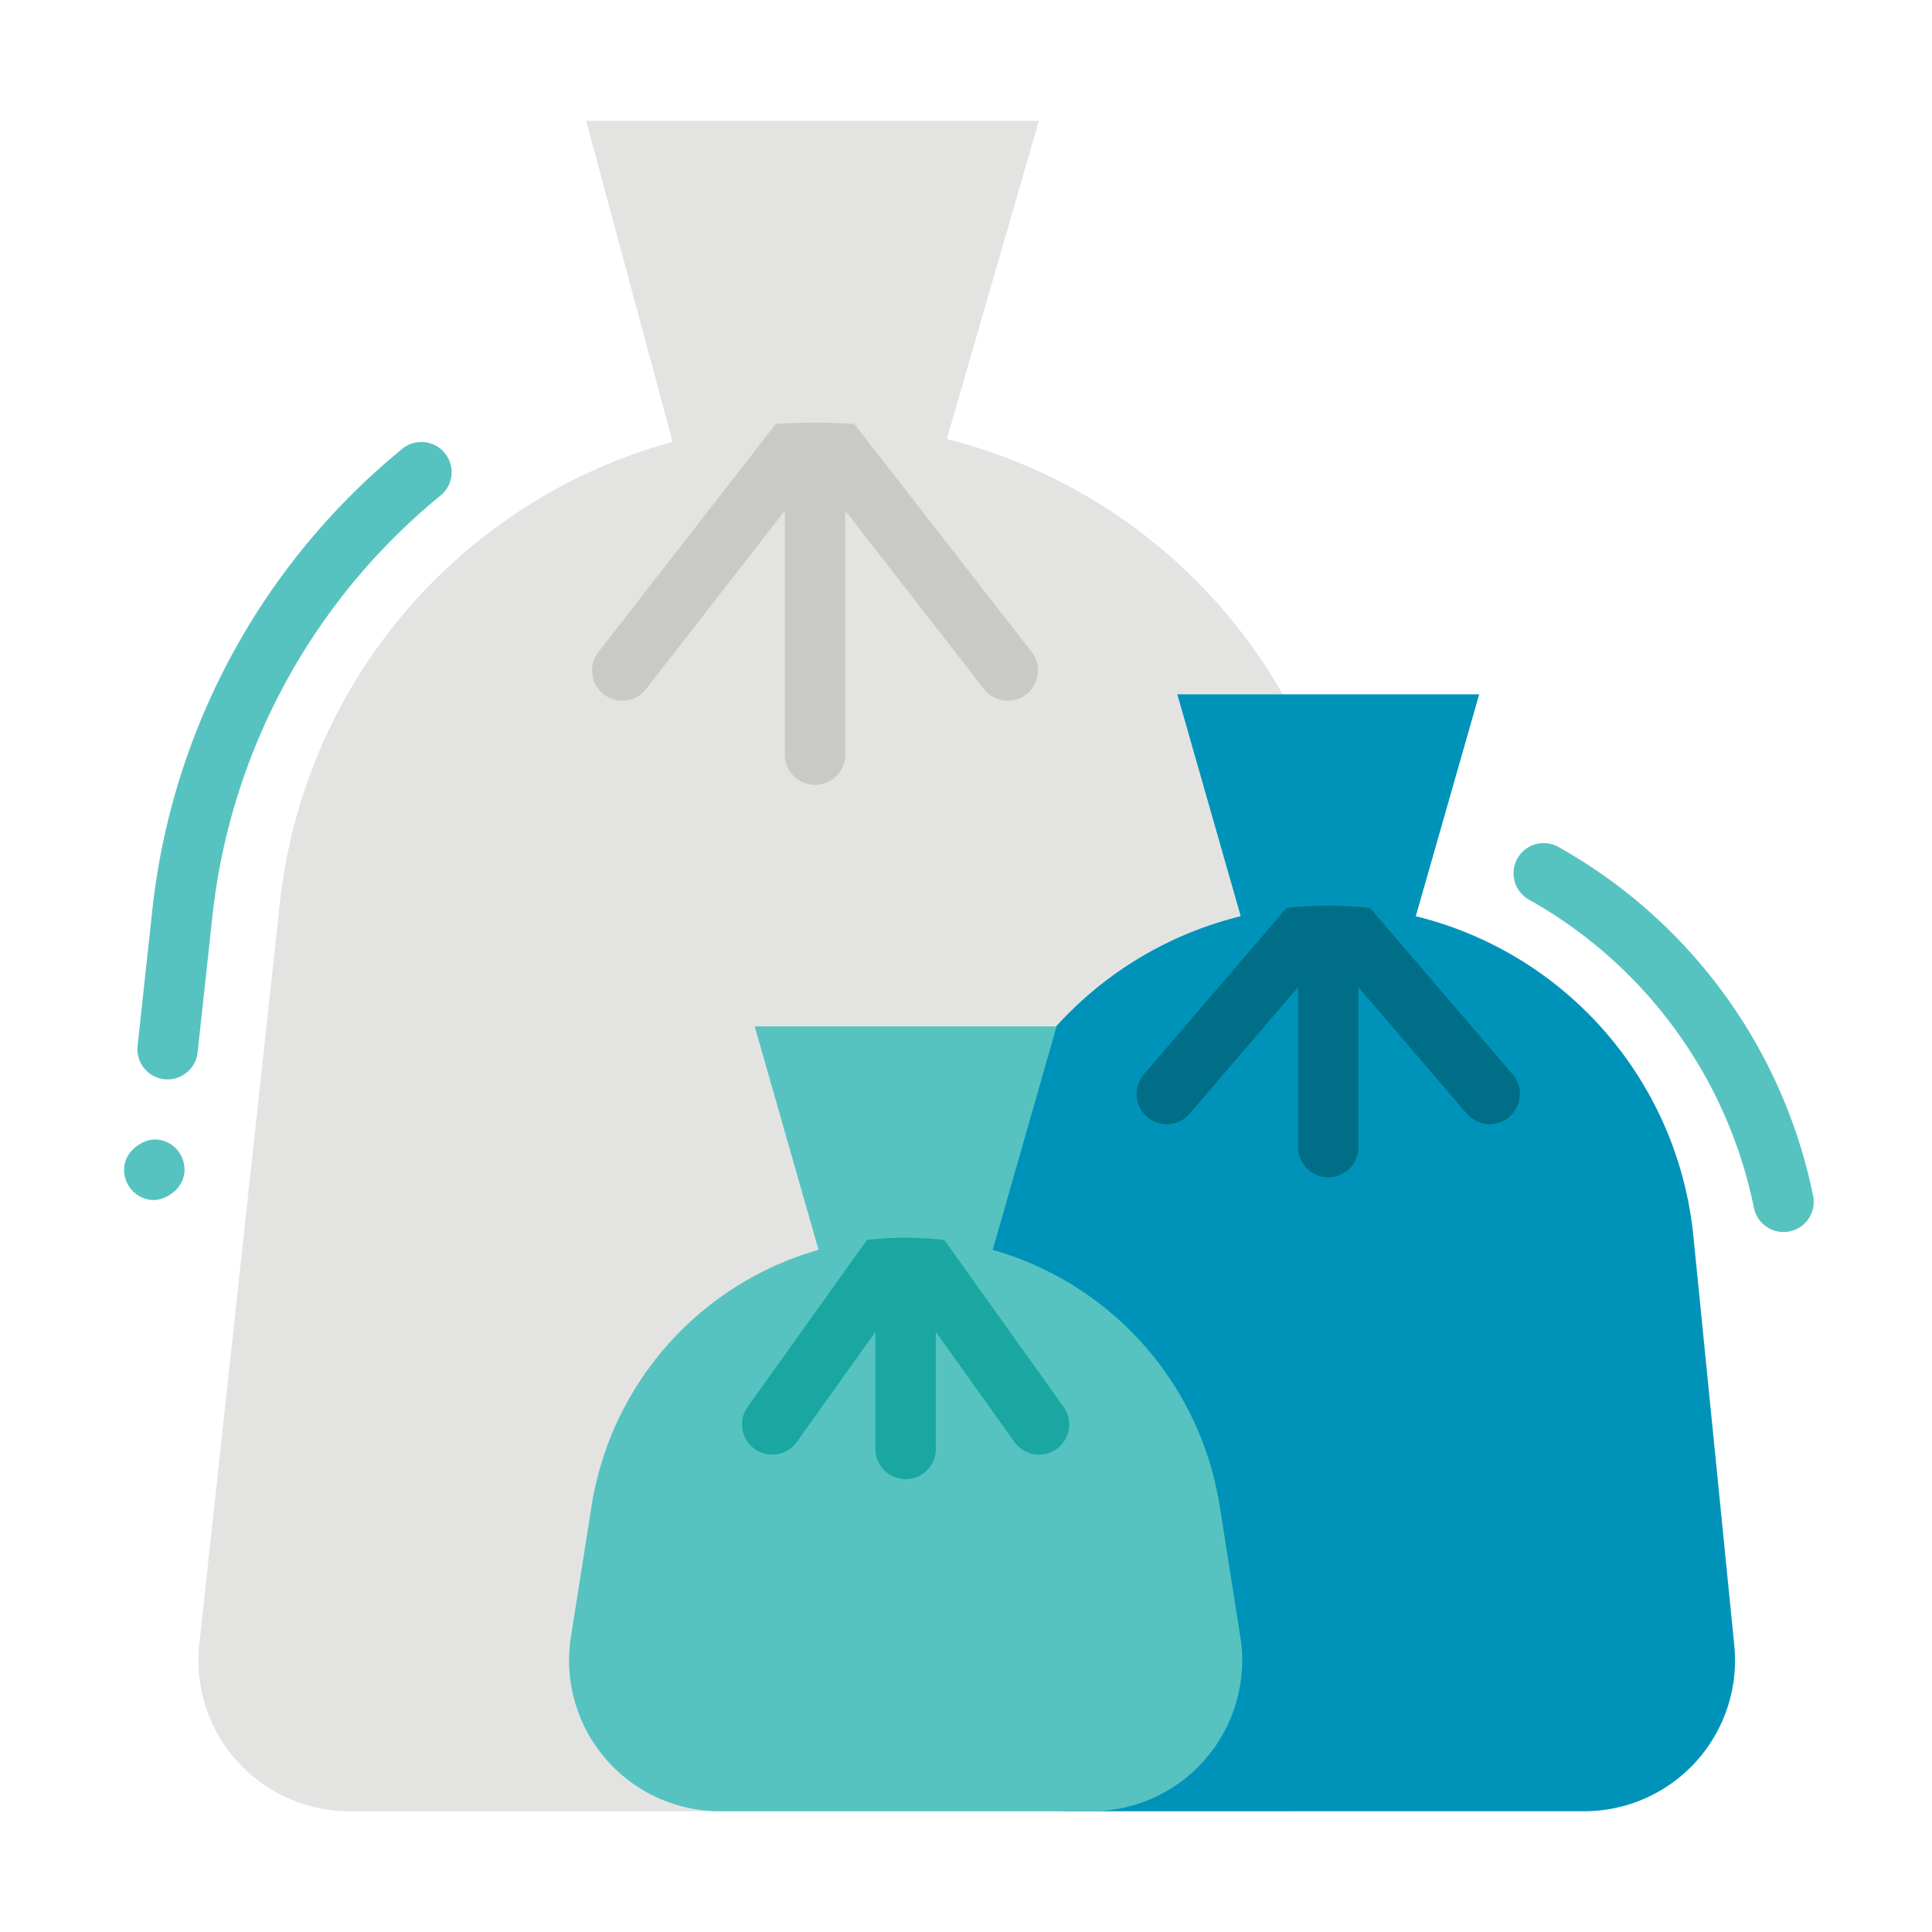 <svg id="Flat" height="512" viewBox="0 0 512 512" width="512" xmlns="http://www.w3.org/2000/svg"><path d="m43.551 286a8 8 0 0 1 -7.089-8.818l3.938-36.254a183.328 183.328 0 0 1 66.24-122.007 8 8 0 0 1 11.47 1.457 7.976 7.976 0 0 1 -1.339 10.927 167.278 167.278 0 0 0 -60.462 111.351l-3.941 36.255a8 8 0 0 1 -8.817 7.089z" fill="#56c3c1"/><rect fill="#56c3c1" height="16" rx="8" transform="matrix(.108 -.994 .994 .108 -271.667 317.212)" width="16.094" x="32.895" y="302"/><path d="m339.42 480h-246.84a40 40 0 0 1 -39.76-44.32l21.35-196.43a142.665 142.665 0 0 1 131.41-126.87c3.44-.25 6.92-.38 10.42-.38s6.98.13 10.42.38a142.662 142.662 0 0 1 131.41 126.87l21.35 196.43a40 40 0 0 1 -39.76 44.32z" fill="#e3e4e2"/><path d="m183.344 135.987-28.021-103.987h120l-30.074 103.987z" fill="#e3e4e2"/><path d="m272 184a8 8 0 0 1 -11.221-1.4l-36.779-47.28v64.68a8 8 0 0 1 -8 8 8 8 0 0 1 -8-8v-64.68l-36.78 47.28a8 8 0 0 1 -11.22 1.4 8 8 0 0 1 -1.4-11.219l46.982-60.4c3.44-.25 6.92-.38 10.42-.38s6.98.13 10.42.38l46.982 60.4a8 8 0 0 1 -1.404 11.219z" fill="#c9c9c7"/><path d="m473.747 326.42a7.993 7.993 0 0 1 -8.936-6.328 121.373 121.373 0 0 0 -59.6-81.665 8 8 0 0 1 -3.32-10.451 7.976 7.976 0 0 1 11.046-3.555 137.36 137.36 0 0 1 67.563 92.534 7.989 7.989 0 0 1 -6.754 9.465z" fill="#56c3c1"/><path d="m419.8 480h-135.6a39.992 39.992 0 0 1 -39.8-43.98l10.84-108.46a97.243 97.243 0 0 1 193.52 0l10.84 108.46a39.992 39.992 0 0 1 -39.8 43.98z" fill="#0093b9"/><path d="m332.391 255.368-20.391-71.368h80l-20.391 71.368z" fill="#0093b9"/><path d="m400 296a8 8 0 0 1 -11.284-.863l-28.716-33.507v42.37a8 8 0 0 1 -8 8 8 8 0 0 1 -8-8v-42.37l-28.72 33.5a8 8 0 0 1 -11.28.87 8 8 0 0 1 -.864-11.276l37.788-44.09a97.749 97.749 0 0 1 22.16 0l37.788 44.09a8 8 0 0 1 -.872 11.276z" fill="#006e87"/><path d="m220.391 343.368-20.391-71.368h80l-20.391 71.368z" fill="#56c3c1"/><path d="m289.19 480h-98.38a40 40 0 0 1 -39.51-46.24l5.47-34.64a84.254 84.254 0 0 1 72.95-70.49 84.187 84.187 0 0 1 20.56 0 84.251 84.251 0 0 1 72.95 70.49l5.47 34.64a40 40 0 0 1 -39.51 46.24z" fill="#56c3c1"/><path d="m280 384a8 8 0 0 1 -11.16-1.86l-20.84-29.18v31.04a8 8 0 0 1 -8 8 8 8 0 0 1 -8-8v-31.04l-20.84 29.18a8 8 0 0 1 -11.16 1.86 8 8 0 0 1 -1.86-11.16l31.58-44.21a84.187 84.187 0 0 1 20.56 0l31.58 44.21a8 8 0 0 1 -1.86 11.16z" fill="#1aa7a1"/></svg>